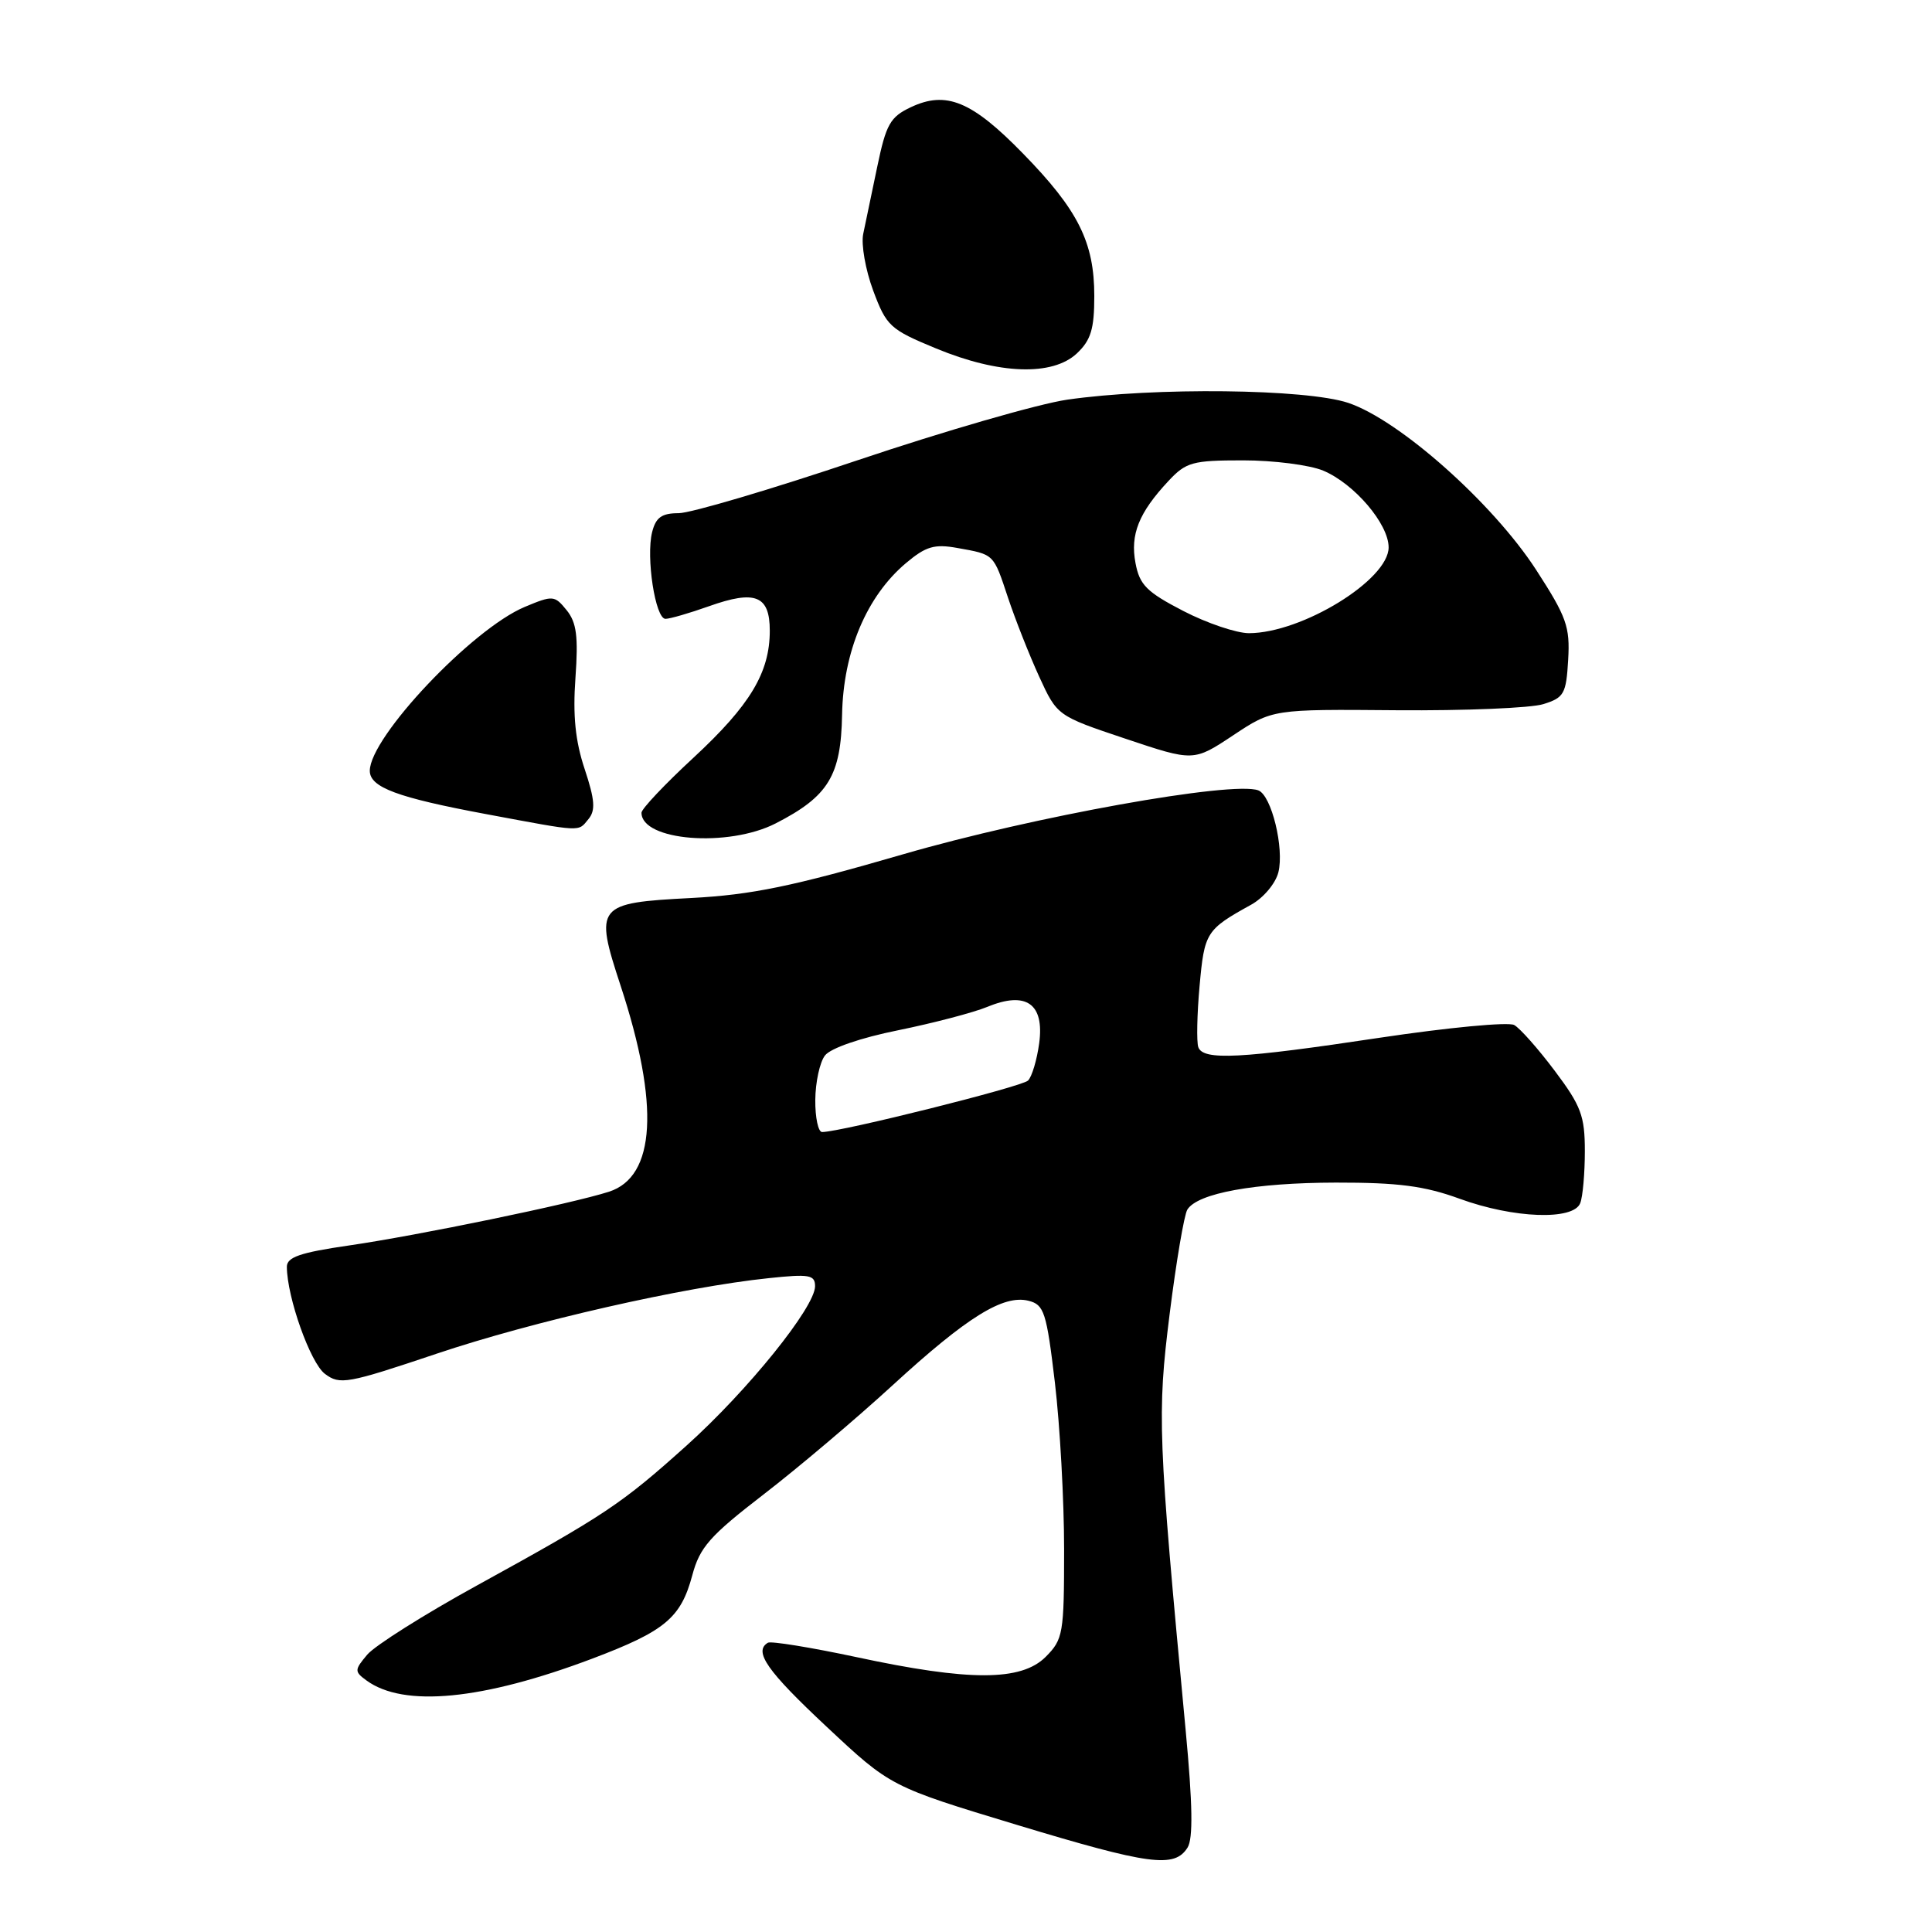 <?xml version="1.0" encoding="UTF-8" standalone="no"?>
<!DOCTYPE svg PUBLIC "-//W3C//DTD SVG 1.1//EN" "http://www.w3.org/Graphics/SVG/1.1/DTD/svg11.dtd" >
<svg xmlns="http://www.w3.org/2000/svg" xmlns:xlink="http://www.w3.org/1999/xlink" version="1.1" viewBox="0 0 256 256">
 <g >
 <path fill="currentColor"
d=" M 157.36 244.81 C 158.10 243.62 158.03 239.10 157.11 229.31 C 153.42 190.16 153.32 187.46 154.98 174.14 C 155.85 167.19 156.91 160.95 157.33 160.28 C 158.68 158.10 166.26 156.72 177.00 156.70 C 185.30 156.69 188.74 157.14 193.41 158.84 C 200.55 161.45 208.50 161.74 209.39 159.42 C 209.73 158.55 210.00 155.44 210.00 152.52 C 210.00 147.87 209.50 146.53 206.02 141.90 C 203.83 138.98 201.41 136.25 200.64 135.82 C 199.87 135.39 191.88 136.15 182.87 137.50 C 164.36 140.29 159.41 140.55 158.78 138.75 C 158.54 138.06 158.61 134.42 158.95 130.65 C 159.59 123.54 159.81 123.18 165.78 119.88 C 167.41 118.98 169.02 117.06 169.39 115.59 C 170.19 112.40 168.48 105.40 166.74 104.73 C 163.37 103.44 136.88 108.20 119.69 113.19 C 105.00 117.46 99.59 118.57 91.60 118.99 C 79.02 119.64 78.74 119.98 82.24 130.63 C 87.42 146.40 86.88 155.92 80.69 157.91 C 75.75 159.50 55.42 163.70 46.25 165.03 C 39.76 165.97 38.00 166.58 38.01 167.87 C 38.04 171.93 41.12 180.58 43.05 182.04 C 45.03 183.53 45.99 183.36 57.83 179.38 C 70.62 175.08 90.59 170.53 101.88 169.36 C 107.25 168.79 108.00 168.93 108.00 170.43 C 108.00 173.20 99.10 184.24 90.99 191.53 C 82.33 199.31 80.19 200.74 63.13 210.12 C 56.18 213.94 49.68 218.05 48.67 219.24 C 46.95 221.28 46.95 221.49 48.56 222.67 C 53.50 226.28 63.93 225.27 78.50 219.77 C 88.12 216.13 90.21 214.39 91.73 208.74 C 92.72 205.02 94.04 203.52 101.19 198.01 C 105.76 194.49 113.45 187.98 118.28 183.55 C 128.16 174.49 132.95 171.52 136.29 172.36 C 138.35 172.88 138.67 173.85 139.78 183.21 C 140.45 188.87 141.00 198.81 141.00 205.30 C 141.00 216.49 140.87 217.22 138.55 219.55 C 135.31 222.78 128.44 222.79 113.50 219.58 C 107.45 218.29 102.16 217.43 101.75 217.67 C 99.82 218.82 101.64 221.42 109.51 228.78 C 118.01 236.74 118.01 236.74 134.76 241.81 C 152.35 247.13 155.63 247.57 157.36 244.81 Z  M 102.79 109.10 C 109.77 105.52 111.44 102.79 111.58 94.69 C 111.74 86.34 114.83 79.00 120.06 74.60 C 122.69 72.39 123.82 72.06 126.86 72.61 C 131.78 73.49 131.62 73.34 133.57 79.21 C 134.52 82.06 136.37 86.75 137.68 89.62 C 140.08 94.85 140.08 94.85 149.12 97.88 C 158.16 100.91 158.16 100.91 163.39 97.44 C 168.62 93.97 168.62 93.97 185.06 94.11 C 194.10 94.18 202.85 93.82 204.50 93.30 C 207.24 92.45 207.53 91.94 207.79 87.43 C 208.05 83.04 207.58 81.74 203.54 75.50 C 197.80 66.65 185.40 55.64 178.64 53.38 C 173.05 51.52 152.95 51.29 141.40 52.96 C 137.61 53.51 125.12 57.12 113.65 60.98 C 102.19 64.84 91.51 68.00 89.92 68.00 C 87.68 68.00 86.90 68.56 86.41 70.51 C 85.58 73.83 86.83 82.00 88.18 82.00 C 88.76 82.00 91.35 81.25 93.94 80.33 C 100.09 78.14 102.00 78.91 102.00 83.57 C 102.00 89.12 99.40 93.44 91.88 100.41 C 88.09 103.91 85.00 107.19 85.00 107.69 C 85.00 111.42 96.49 112.33 102.79 109.10 Z  M 77.97 108.54 C 78.93 107.38 78.83 106.00 77.47 101.90 C 76.23 98.19 75.89 94.79 76.25 89.82 C 76.64 84.33 76.40 82.48 75.08 80.85 C 73.48 78.88 73.26 78.86 69.53 80.42 C 62.57 83.33 49.02 97.66 49.00 102.13 C 49.00 104.33 52.63 105.68 64.50 107.89 C 77.32 110.28 76.56 110.24 77.97 108.54 Z  M 142.69 46.83 C 144.55 45.07 145.00 43.60 145.00 39.23 C 145.00 32.10 142.87 27.83 135.53 20.32 C 128.77 13.39 125.37 11.99 120.68 14.21 C 117.95 15.50 117.41 16.47 116.24 22.09 C 115.51 25.62 114.67 29.62 114.38 31.00 C 114.09 32.38 114.68 35.75 115.70 38.50 C 117.46 43.22 117.93 43.65 124.03 46.17 C 132.36 49.62 139.45 49.86 142.69 46.83 Z  M 108.03 145.75 C 108.05 143.41 108.62 140.76 109.31 139.86 C 110.05 138.89 114.02 137.52 119.03 136.51 C 123.69 135.56 129.00 134.17 130.84 133.41 C 135.97 131.29 138.40 133.00 137.70 138.22 C 137.40 140.43 136.74 142.66 136.22 143.18 C 135.40 144.00 111.40 150.00 108.93 150.00 C 108.42 150.00 108.01 148.09 108.03 145.75 Z  M 156.80 80.96 C 151.95 78.45 151.00 77.51 150.46 74.61 C 149.74 70.82 150.90 67.94 154.81 63.75 C 157.16 61.23 157.99 61.00 164.72 61.00 C 168.76 61.00 173.53 61.61 175.33 62.36 C 179.45 64.09 184.00 69.42 184.00 72.53 C 184.00 76.83 172.53 83.88 165.50 83.90 C 163.85 83.90 159.93 82.58 156.80 80.96 Z "/>
</g>
</svg>